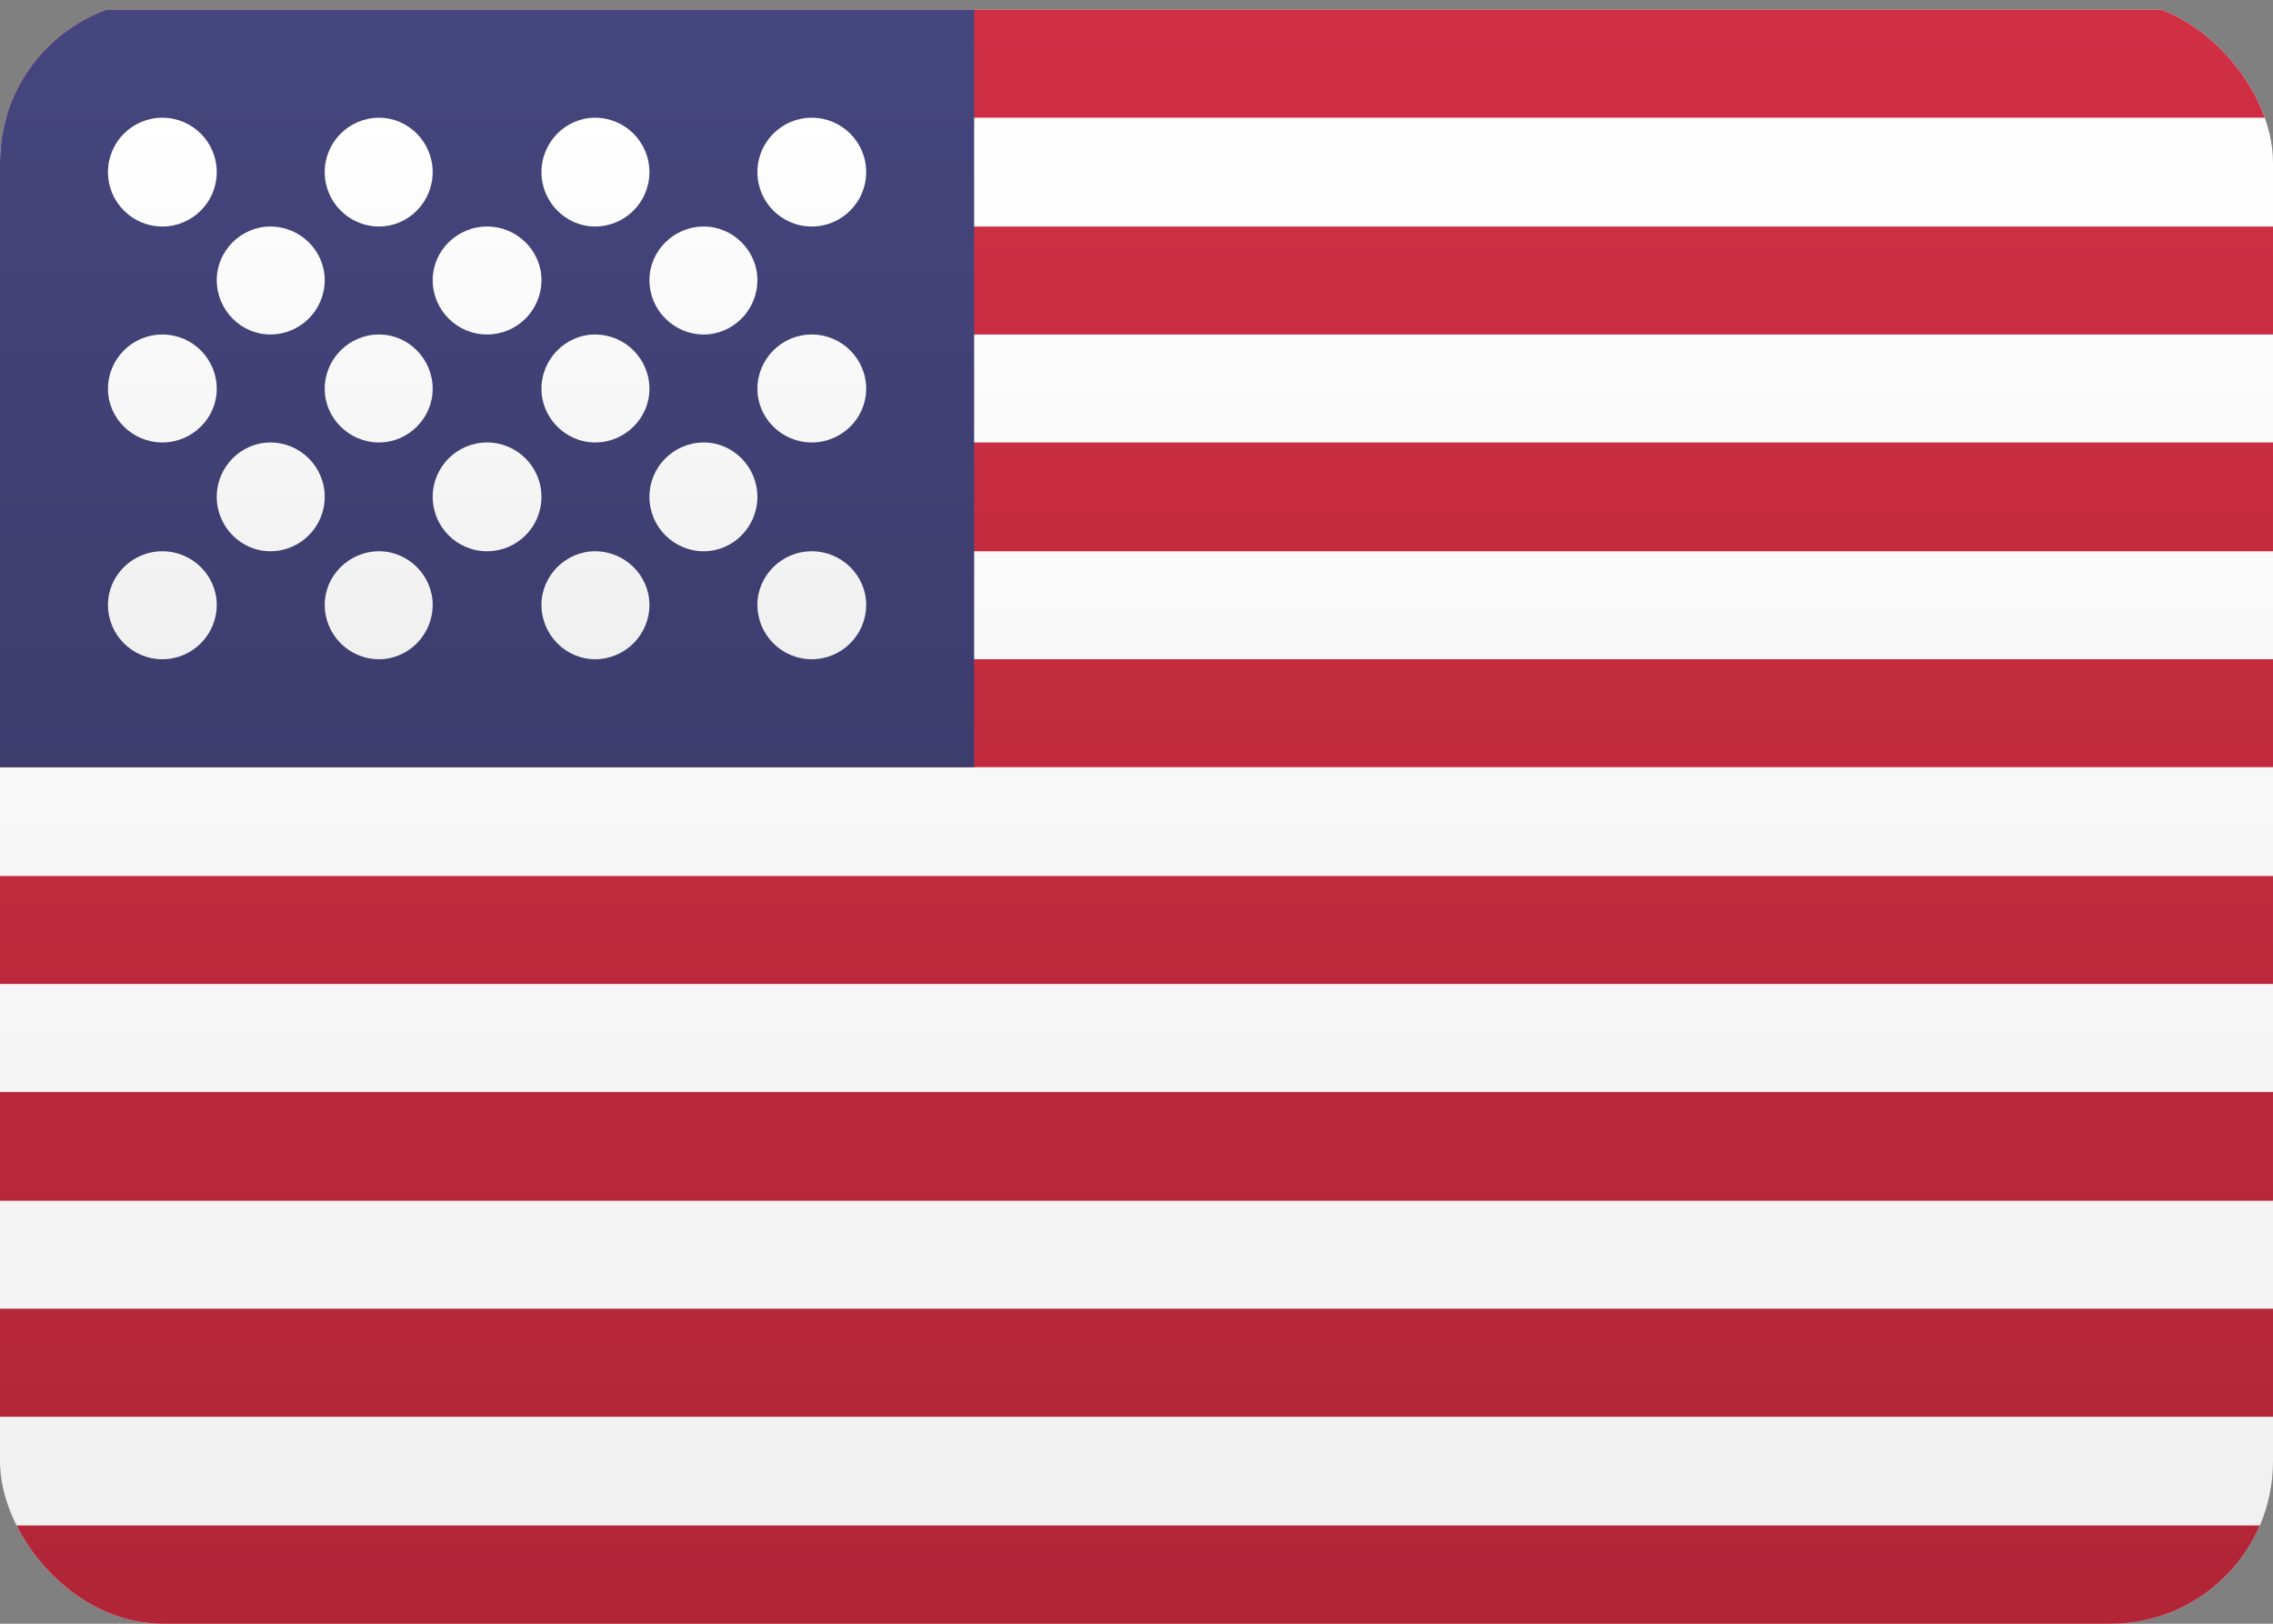 <svg width="28" height="20" xmlns="http://www.w3.org/2000/svg" xmlns:svg="http://www.w3.org/2000/svg">
 <rect width="100%" height="100%" fill="#808080" stroke="none"/>
 <defs>
  <linearGradient id="paint0_linear_1310_7981" x1="0.5" x2="0.5" y1="0" y2="1">
   <stop stop-color="white"/>
   <stop offset="1" stop-color="#F0F0F0"/>
  </linearGradient>
  <linearGradient id="paint1_linear_1310_7981" x1="0.5" x2="0.5" y1="0" y2="1">
   <stop stop-color="#D02F44"/>
   <stop offset="1" stop-color="#B12537"/>
  </linearGradient>
  <linearGradient id="paint2_linear_1310_7981" x1="0.5" x2="0.5" y1="0" y2="1">
   <stop stop-color="#46467F"/>
   <stop offset="1" stop-color="#3C3C6D"/>
  </linearGradient>
  <linearGradient id="paint3_linear_1310_7981" x1="0.5" x2="0.5" y1="0" y2="1">
   <stop stop-color="white"/>
   <stop offset="1" stop-color="#F0F0F0"/>
  </linearGradient>
  <clipPath id="clip0_1310_7981">
   <rect fill="white" height="20" id="svg_1" rx="2" width="28"/>
  </clipPath>
 </defs>
 <g class="layer">
  <title>Layer 1</title>
  <g clip-path="url(#clip0_1310_7981)" id="svg_2">
   <path d="m28,0.12l-28,0l0,20l28,0l0,-20z" fill="url(#paint0_linear_1310_7981)" id="svg_3"/>
   <path clip-rule="evenodd" d="m0,0.12l28,0l0,1.33l-28,0l0,-1.33zm0,2.67l28,0l0,1.33l-28,0l0,-1.33zm0,2.66l28,0l0,1.34l-28,0l0,-1.34zm0,2.67l28,0l0,1.33l-28,0l0,-1.33zm0,2.67l28,0l0,1.33l-28,0l0,-1.33zm0,2.66l28,0l0,1.34l-28,0l0,-1.34zm0,2.67l28,0l0,1.33l-28,0l0,-1.33zm0,2.67l28,0l0,1.33l-28,0l0,-1.33z" fill="url(#paint1_linear_1310_7981)" fill-rule="evenodd" id="svg_4"/>
   <path d="m12,0.12l-12,0l0,9.33l12,0l0,-9.33z" fill="url(#paint2_linear_1310_7981)" id="svg_5"/>
   <path clip-rule="evenodd" d="m2,2.79c-0.37,0 -0.67,-0.3 -0.67,-0.67c0,-0.37 0.3,-0.67 0.67,-0.67c0.37,0 0.67,0.3 0.67,0.67c0,0.37 -0.3,0.67 -0.67,0.67zm2.67,0c-0.37,0 -0.67,-0.3 -0.67,-0.67c0,-0.37 0.3,-0.67 0.67,-0.67c0.36,0 0.66,0.3 0.66,0.67c0,0.37 -0.3,0.67 -0.66,0.67zm2.66,0c-0.36,0 -0.66,-0.3 -0.66,-0.67c0,-0.37 0.3,-0.67 0.66,-0.67c0.37,0 0.67,0.3 0.67,0.67c0,0.37 -0.3,0.67 -0.67,0.67zm2.67,0c-0.37,0 -0.67,-0.3 -0.67,-0.67c0,-0.37 0.3,-0.67 0.67,-0.67c0.37,0 0.67,0.3 0.67,0.67c0,0.37 -0.3,0.67 -0.67,0.67zm-6.67,1.33c-0.36,0 -0.66,-0.3 -0.66,-0.67c0,-0.36 0.3,-0.66 0.66,-0.66c0.37,0 0.67,0.3 0.67,0.66c0,0.37 -0.3,0.67 -0.67,0.67zm2.67,0c-0.37,0 -0.67,-0.3 -0.67,-0.67c0,-0.36 0.3,-0.66 0.67,-0.66c0.37,0 0.67,0.3 0.67,0.66c0,0.37 -0.3,0.67 -0.67,0.67zm2.67,0c-0.37,0 -0.67,-0.3 -0.67,-0.67c0,-0.36 0.3,-0.66 0.67,-0.66c0.36,0 0.66,0.3 0.66,0.66c0,0.37 -0.3,0.67 -0.66,0.67zm1.33,1.33c-0.37,0 -0.67,-0.3 -0.67,-0.66c0,-0.37 0.3,-0.67 0.67,-0.67c0.37,0 0.67,0.3 0.67,0.67c0,0.36 -0.3,0.66 -0.67,0.66zm-2.67,0c-0.36,0 -0.66,-0.3 -0.66,-0.66c0,-0.37 0.3,-0.67 0.66,-0.67c0.37,0 0.67,0.3 0.67,0.67c0,0.36 -0.3,0.66 -0.67,0.66zm-2.66,0c-0.37,0 -0.67,-0.3 -0.67,-0.66c0,-0.37 0.3,-0.67 0.67,-0.67c0.36,0 0.66,0.3 0.66,0.67c0,0.36 -0.3,0.66 -0.66,0.66zm-2.67,0c-0.37,0 -0.67,-0.3 -0.67,-0.66c0,-0.37 0.3,-0.67 0.67,-0.67c0.37,0 0.67,0.3 0.67,0.67c0,0.36 -0.3,0.66 -0.67,0.66zm1.33,1.34c-0.36,0 -0.66,-0.3 -0.66,-0.67c0,-0.37 0.3,-0.67 0.66,-0.67c0.37,0 0.67,0.3 0.67,0.67c0,0.37 -0.3,0.67 -0.67,0.67zm2.67,0c-0.37,0 -0.67,-0.3 -0.67,-0.67c0,-0.37 0.3,-0.67 0.67,-0.67c0.37,0 0.67,0.3 0.67,0.67c0,0.37 -0.3,0.67 -0.67,0.67zm2.67,0c-0.37,0 -0.67,-0.3 -0.67,-0.67c0,-0.37 0.3,-0.67 0.67,-0.67c0.36,0 0.66,0.3 0.66,0.67c0,0.37 -0.3,0.67 -0.66,0.67zm1.33,1.33c-0.37,0 -0.67,-0.3 -0.67,-0.67c0,-0.36 0.3,-0.66 0.67,-0.66c0.37,0 0.67,0.3 0.67,0.66c0,0.37 -0.3,0.67 -0.67,0.67zm-2.67,0c-0.36,0 -0.66,-0.3 -0.66,-0.67c0,-0.36 0.3,-0.66 0.66,-0.66c0.37,0 0.67,0.3 0.67,0.66c0,0.37 -0.3,0.67 -0.67,0.67zm-2.66,0c-0.37,0 -0.67,-0.3 -0.67,-0.67c0,-0.36 0.3,-0.66 0.67,-0.66c0.36,0 0.66,0.3 0.66,0.66c0,0.37 -0.3,0.67 -0.66,0.67zm-2.67,0c-0.37,0 -0.67,-0.3 -0.67,-0.67c0,-0.36 0.3,-0.66 0.67,-0.66c0.37,0 0.67,0.3 0.67,0.66c0,0.37 -0.3,0.67 -0.67,0.67z" fill="url(#paint3_linear_1310_7981)" fill-rule="evenodd" id="svg_6"/>
  </g>
 </g>
</svg>